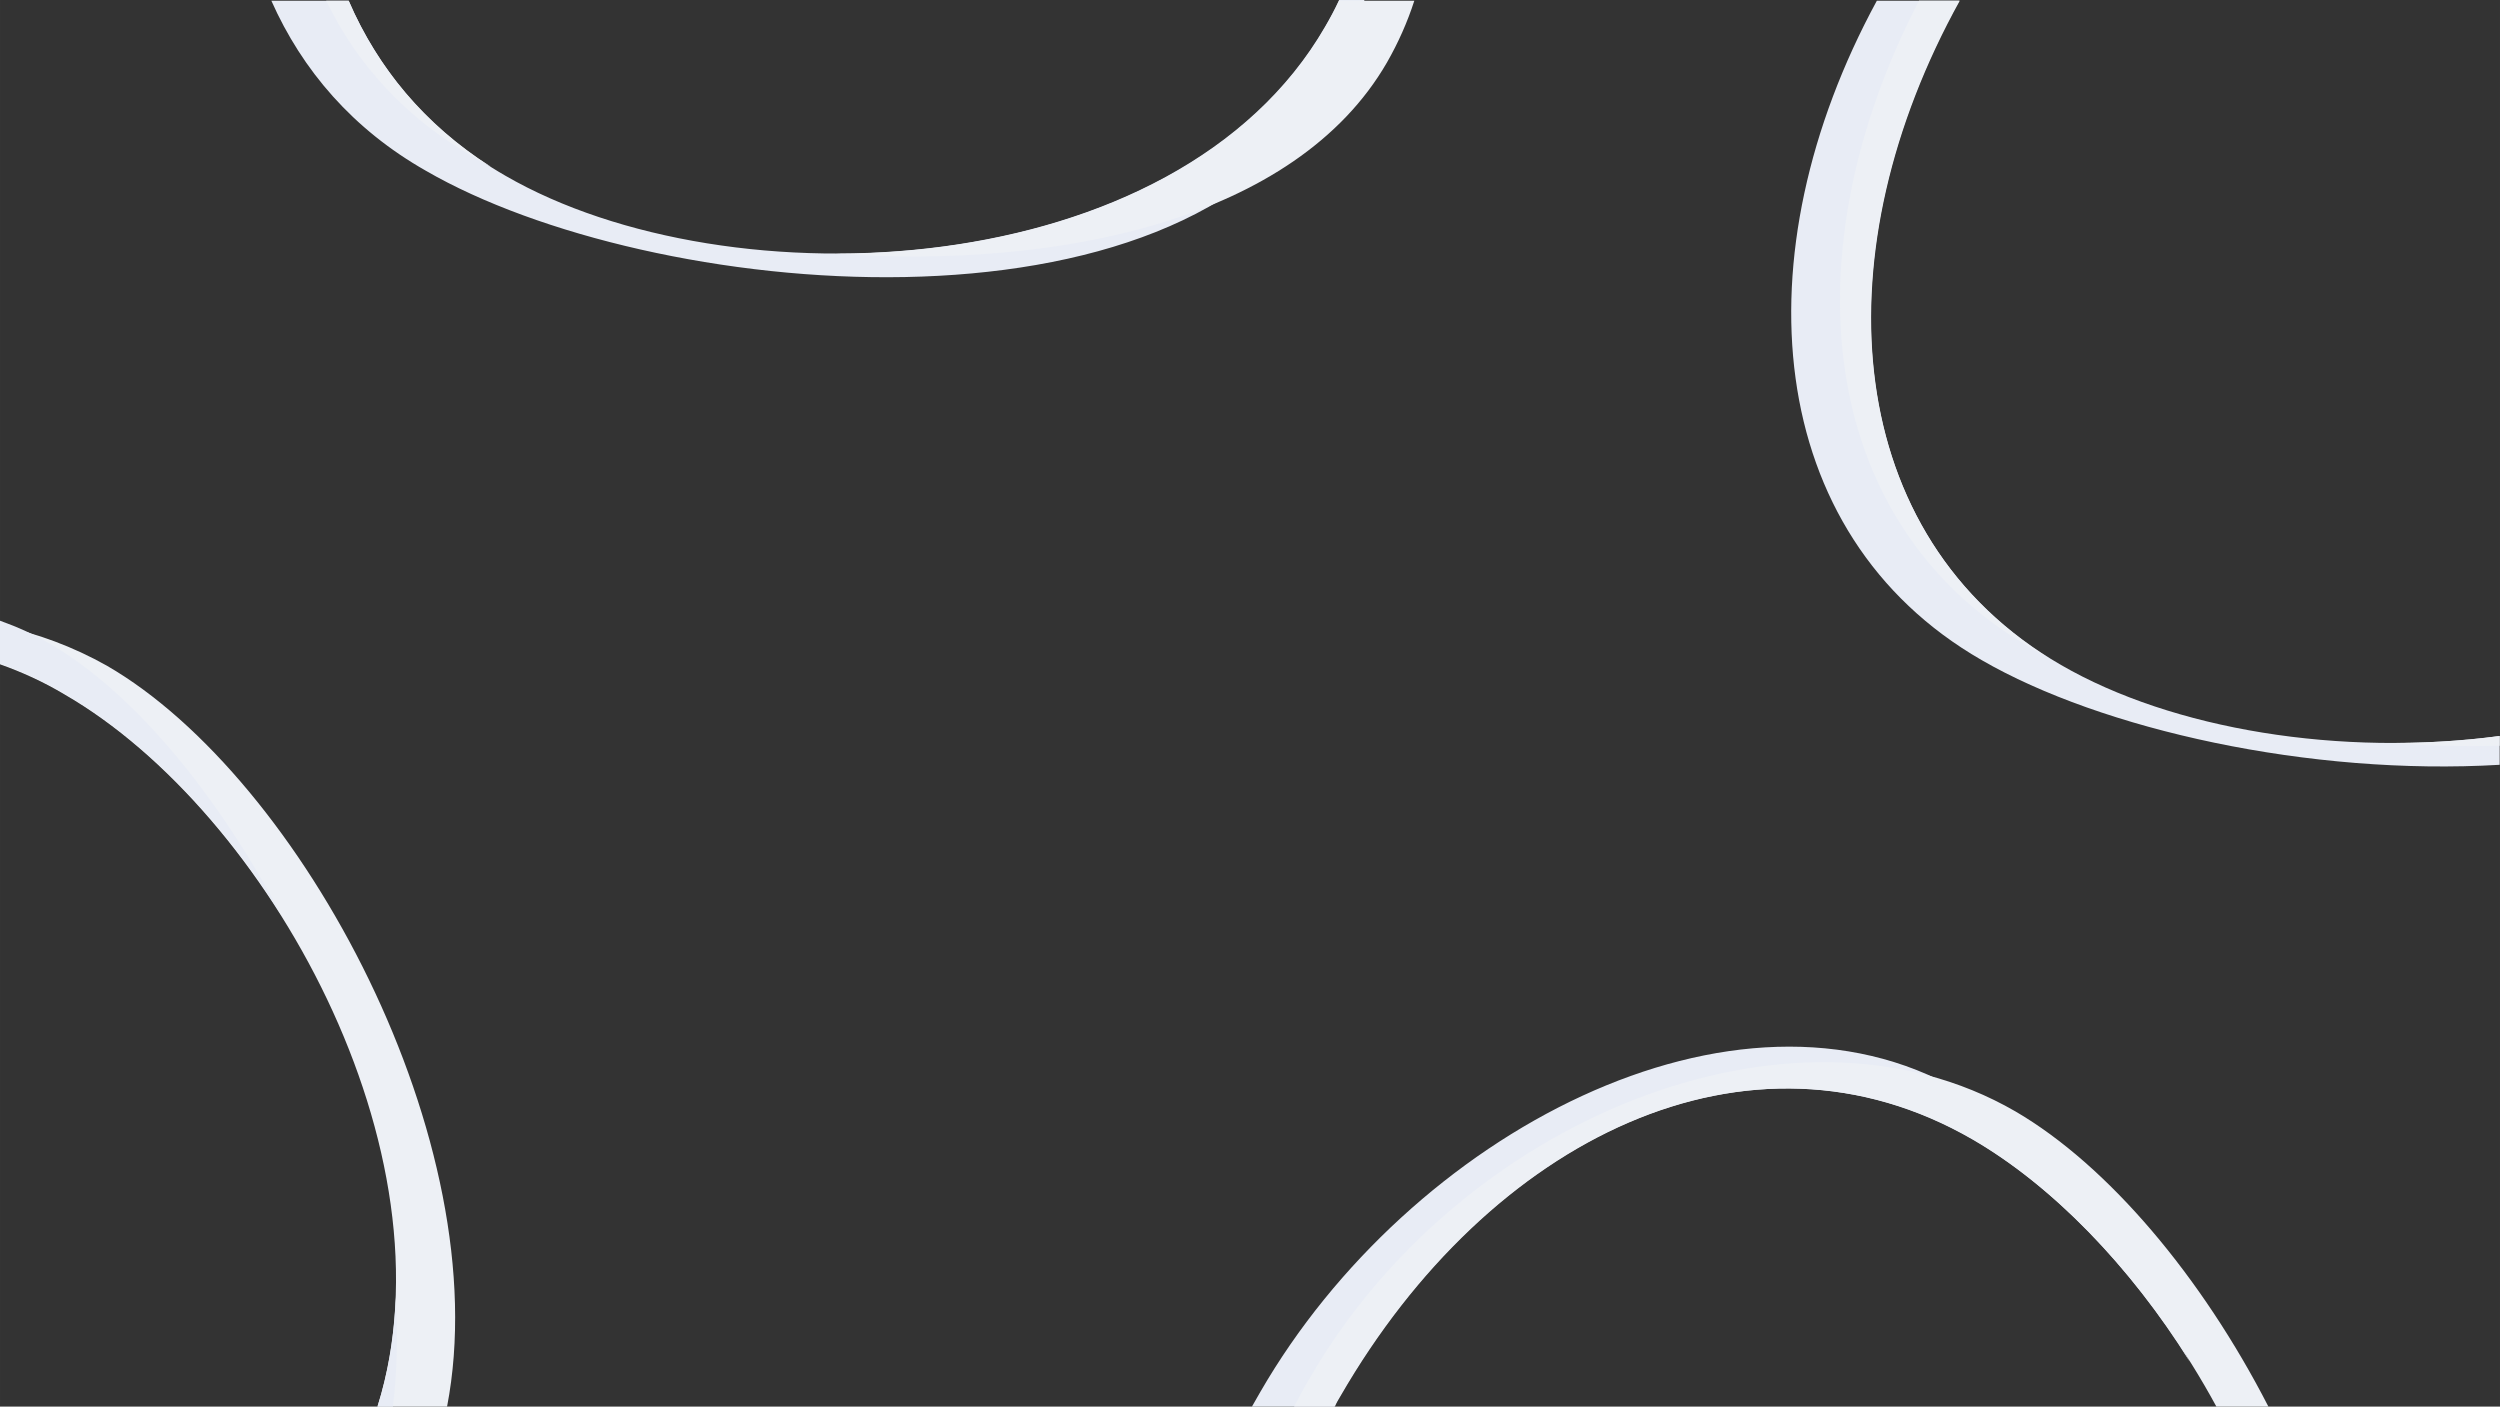 <?xml version="1.0" standalone="no"?><!DOCTYPE svg PUBLIC "-//W3C//DTD SVG 1.1//EN" "http://www.w3.org/Graphics/SVG/1.1/DTD/svg11.dtd"><svg t="1533797180221" class="icon" style="" viewBox="0 0 1820 1024" version="1.1" xmlns="http://www.w3.org/2000/svg" p-id="1813" xmlns:xlink="http://www.w3.org/1999/xlink" width="71.094" height="40"><rect x="0" y="0" width="1820" height="1024" fill="#333333" stroke="none"/><defs><style type="text/css"></style></defs><path d="M1500.434 484.11c81.367 47.08 203.674 67.038 319.328 51.686v20.982c-138.171 8.188-289.647-25.587-377.155-76.25C1283.454 388.926 1266.055 185.251 1366.357 0.512h59.874c-102.349 185.251-85.973 390.973 74.203 483.598z m-73.691 310.117c60.386 34.799 120.772 108.49 167.34 197.021-43.498-69.597-99.79-127.936-158.129-161.711-162.735-94.161-352.08-1.023-460.57 186.787-1.535 2.559-3.07 5.117-4.094 7.676h-59.874l6.141-10.747c108.49-187.81 346.451-313.699 509.185-219.026z m-460.058-726.677C858.707 255.36 472.852 218.515 310.117 124.354 256.896 94.161 220.05 51.174 197.533 0.512h56.292C276.342 52.71 313.699 96.72 367.944 127.936c162.735 94.161 488.204 79.32 596.694-108.49 3.582-6.141 7.164-12.794 10.235-19.446h18.423c-6.141 24.564-14.841 47.08-26.611 67.55z" fill="#E8ECF5" p-id="1814"></path><path d="M1489.687 477.969c-4.094-2.047-8.188-4.094-11.77-6.653-156.594-90.579-175.528-288.624-80.856-470.805h29.681c-100.302 181.157-86.997 381.761 62.945 477.457zM1009.671 45.545c-66.527 115.142-240.008 150.453-401.719 139.194 142.265 0 290.159-49.639 356.686-164.782 3.582-6.141 7.164-12.794 10.235-19.446h54.757c-5.117 15.864-11.77 30.705-19.958 45.033zM357.197 121.283c-4.094-2.047-8.188-4.094-11.77-6.653C295.788 86.485 259.966 47.08 237.449 0.512h16.376c20.982 48.616 55.268 90.067 103.372 120.772z m1383.244 419.63c26.611 0 53.221-1.535 79.32-5.117v7.164c-26.611 0.512-53.221 0-79.32-2.047zM1467.17 809.067c67.55 39.404 135.612 120.26 184.228 214.933h-37.869c-45.545-83.926-110.537-155.57-177.063-194.463-162.735-94.161-352.08-1.023-460.57 186.787-1.535 2.559-3.07 5.117-4.094 7.676h-29.681c3.582-6.653 7.164-13.817 11.258-20.47 107.978-187.81 351.056-288.624 513.791-194.463zM77.785 484.622c141.753 81.879 284.53 347.986 247.684 539.378h-50.663C332.634 838.749 194.975 591.064 47.08 505.603c-15.352-9.211-31.216-16.376-47.08-22.005v-28.146c27.122 5.629 53.221 15.352 77.785 29.169z" fill="#EDF0F5" p-id="1815"></path><path d="M205.209 666.803c-43.498-69.597-99.79-127.936-158.129-161.711-15.352-9.211-31.216-16.376-47.08-22.005v-31.216c12.794 4.606 25.587 10.235 37.357 17.399 60.898 35.822 121.283 109.513 167.852 197.533z m82.903 277.877c1.535 27.122 1.023 53.733-2.047 79.32h-11.258c8.188-25.587 12.282-52.198 13.305-79.32z" fill="#E8ECF5" p-id="1816"></path></svg>